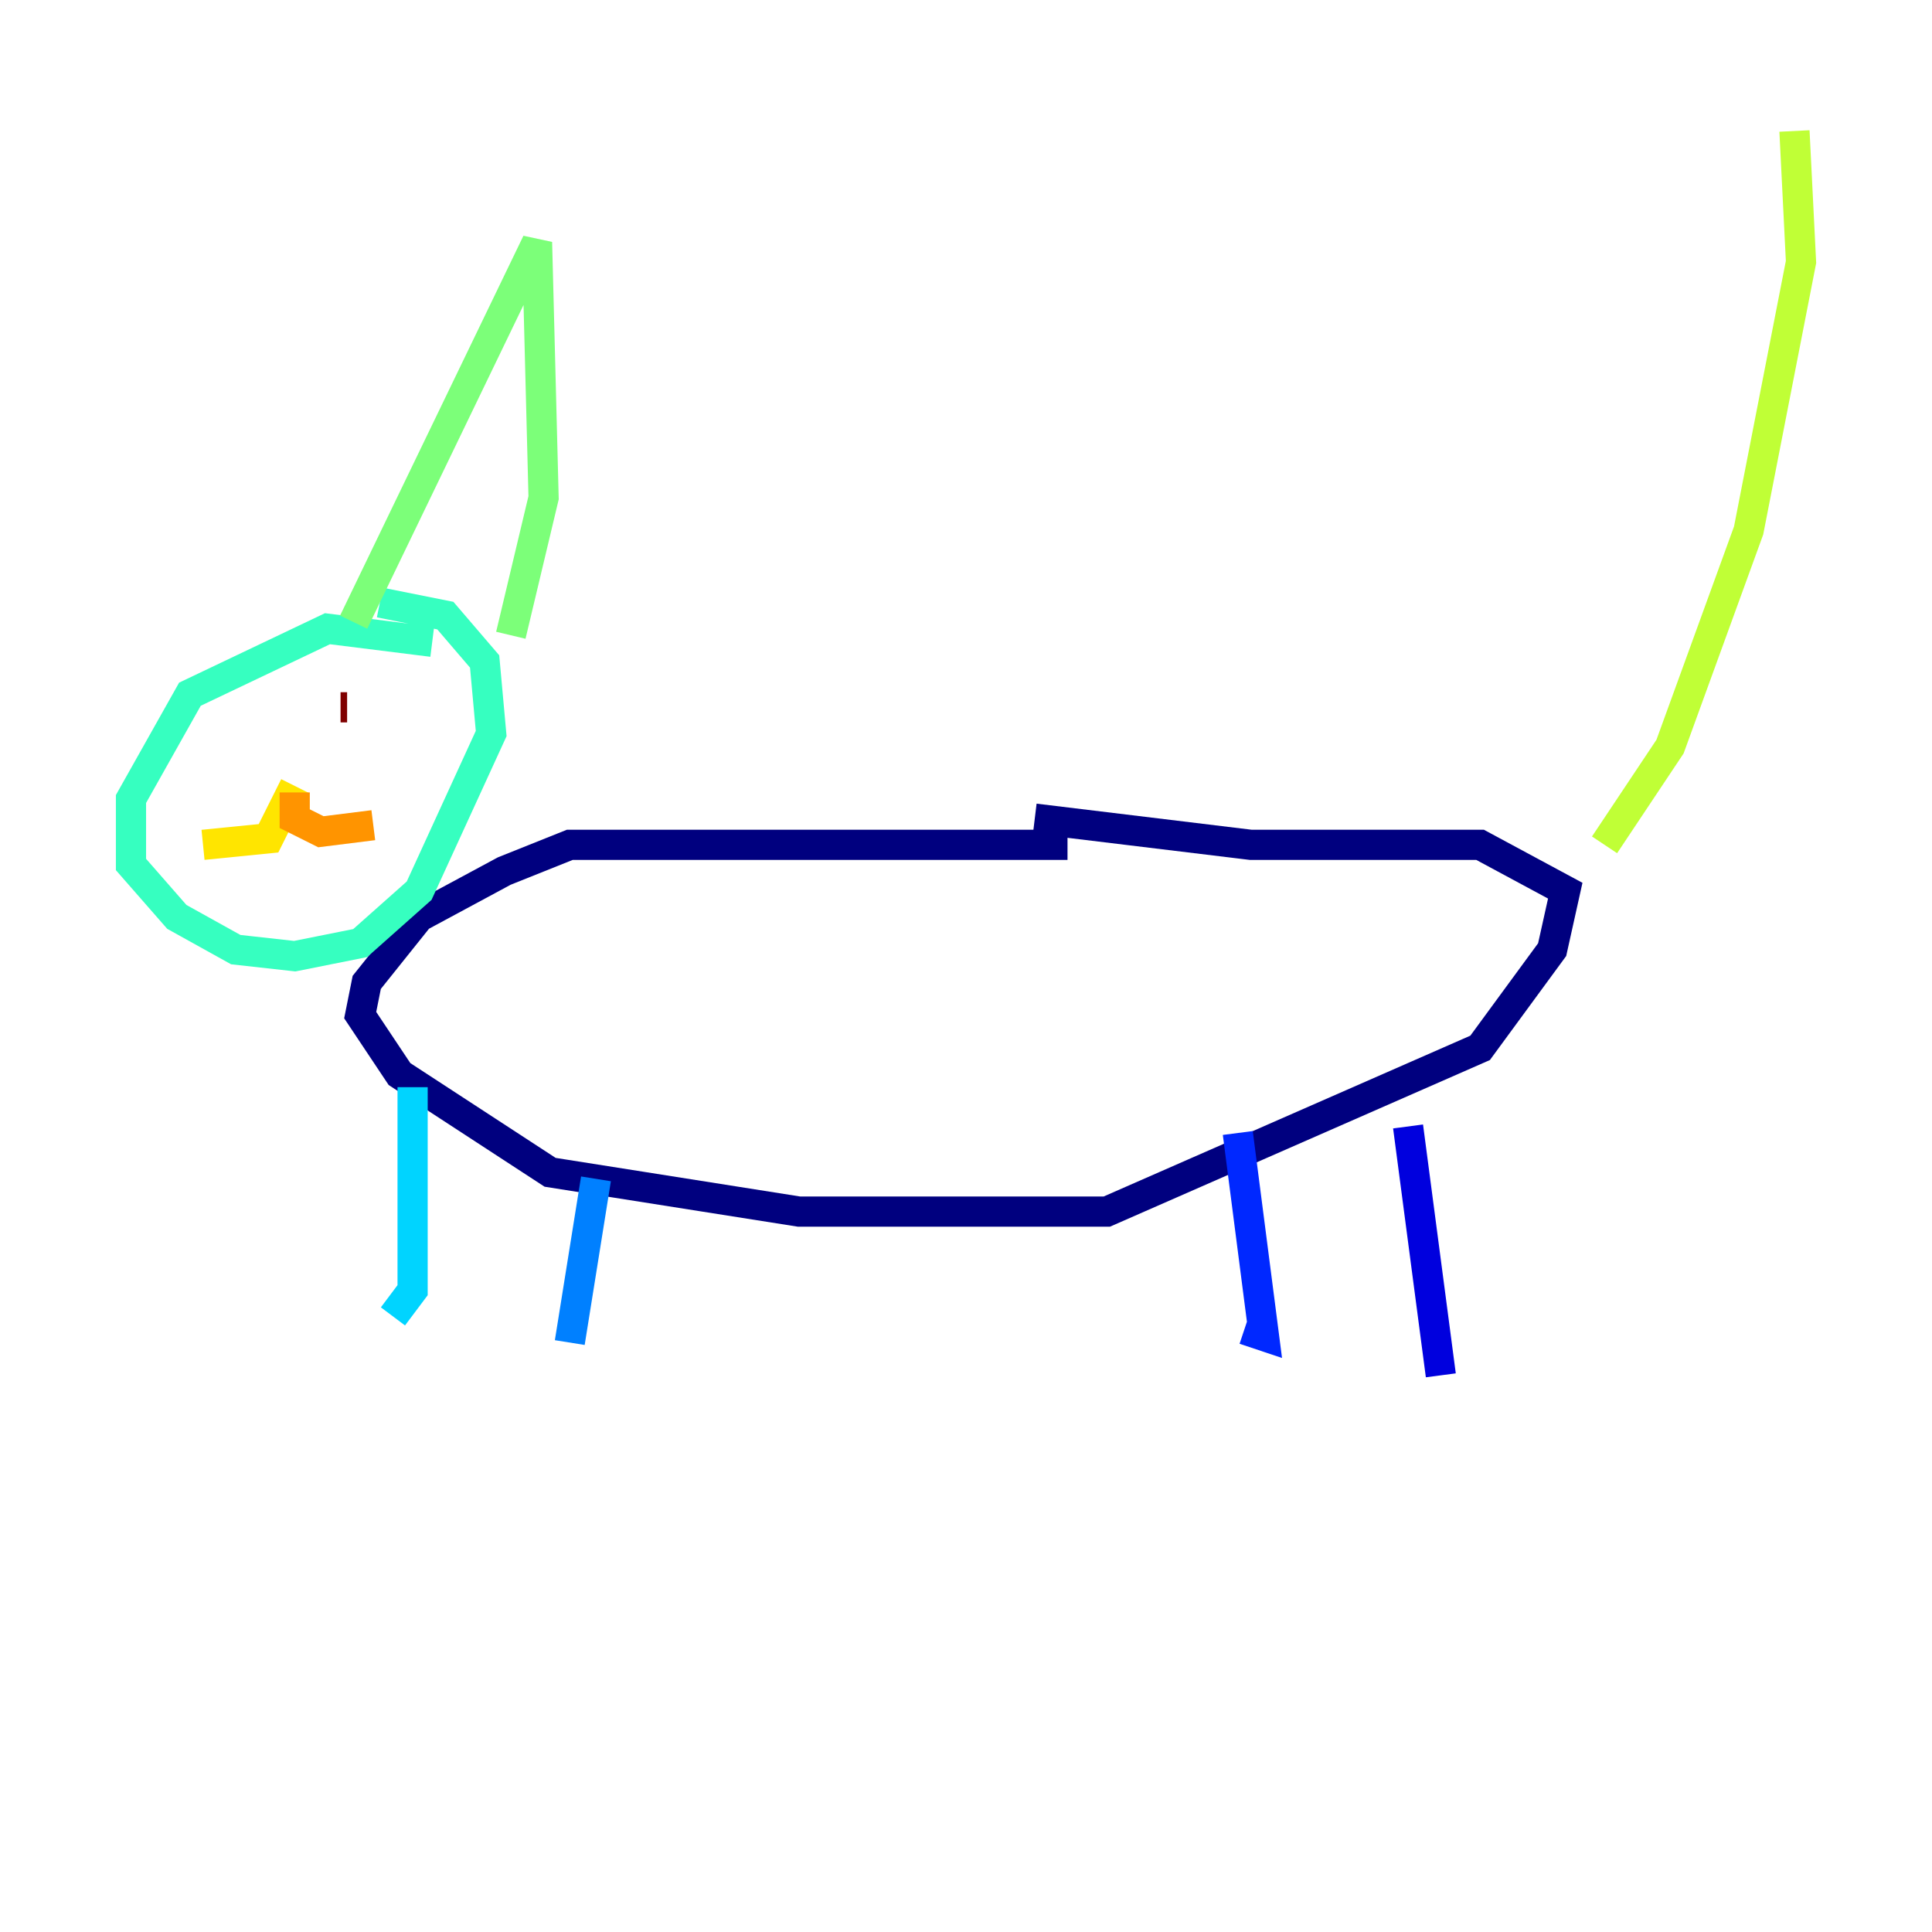 <?xml version="1.0" encoding="utf-8" ?>
<svg baseProfile="tiny" height="128" version="1.2" viewBox="0,0,128,128" width="128" xmlns="http://www.w3.org/2000/svg" xmlns:ev="http://www.w3.org/2001/xml-events" xmlns:xlink="http://www.w3.org/1999/xlink"><defs /><polyline fill="none" points="70.725,55.973 37.749,55.973 33.41,57.709 27.77,60.746 24.298,65.085 23.864,67.254 26.468,71.159 36.447,77.668 52.936,80.271 73.329,80.271 98.061,69.424 102.834,62.915 103.702,59.01 98.061,55.973 82.875,55.973 68.556,54.237" stroke="#00007f" stroke-width="2" /><polyline fill="none" points="93.288,74.63 95.458,91.119" stroke="#0000de" stroke-width="2" /><polyline fill="none" points="82.007,75.064 83.742,88.515 82.441,88.081" stroke="#0028ff" stroke-width="2" /><polyline fill="none" points="39.485,78.102 37.749,88.949" stroke="#0080ff" stroke-width="2" /><polyline fill="none" points="27.336,72.027 27.336,85.478 26.034,87.214" stroke="#00d4ff" stroke-width="2" /><polyline fill="none" points="28.637,42.522 21.695,41.654 12.583,45.993 8.678,52.936 8.678,57.275 11.715,60.746 15.62,62.915 19.525,63.349 23.864,62.481 27.77,59.01 32.542,48.597 32.108,43.824 29.505,40.786 25.166,39.919" stroke="#36ffc0" stroke-width="2" /><polyline fill="none" points="23.43,41.22 35.58,16.054 36.014,32.976 33.844,42.088" stroke="#7cff79" stroke-width="2" /><polyline fill="none" points="106.305,55.973 110.644,49.464 115.851,35.146 119.322,17.356 118.888,8.678" stroke="#c0ff36" stroke-width="2" /><polyline fill="none" points="19.525,52.068 17.79,55.539 13.451,55.973" stroke="#ffe500" stroke-width="2" /><polyline fill="none" points="19.525,52.502 19.525,54.237 21.261,55.105 24.732,54.671" stroke="#ff9400" stroke-width="2" /><polyline fill="none" points="25.166,47.295 25.166,47.295" stroke="#ff4600" stroke-width="2" /><polyline fill="none" points="16.054,49.031 16.054,49.031" stroke="#de0000" stroke-width="2" /><polyline fill="none" points="22.563,46.861 22.997,46.861" stroke="#7f0000" stroke-width="2" /></svg>